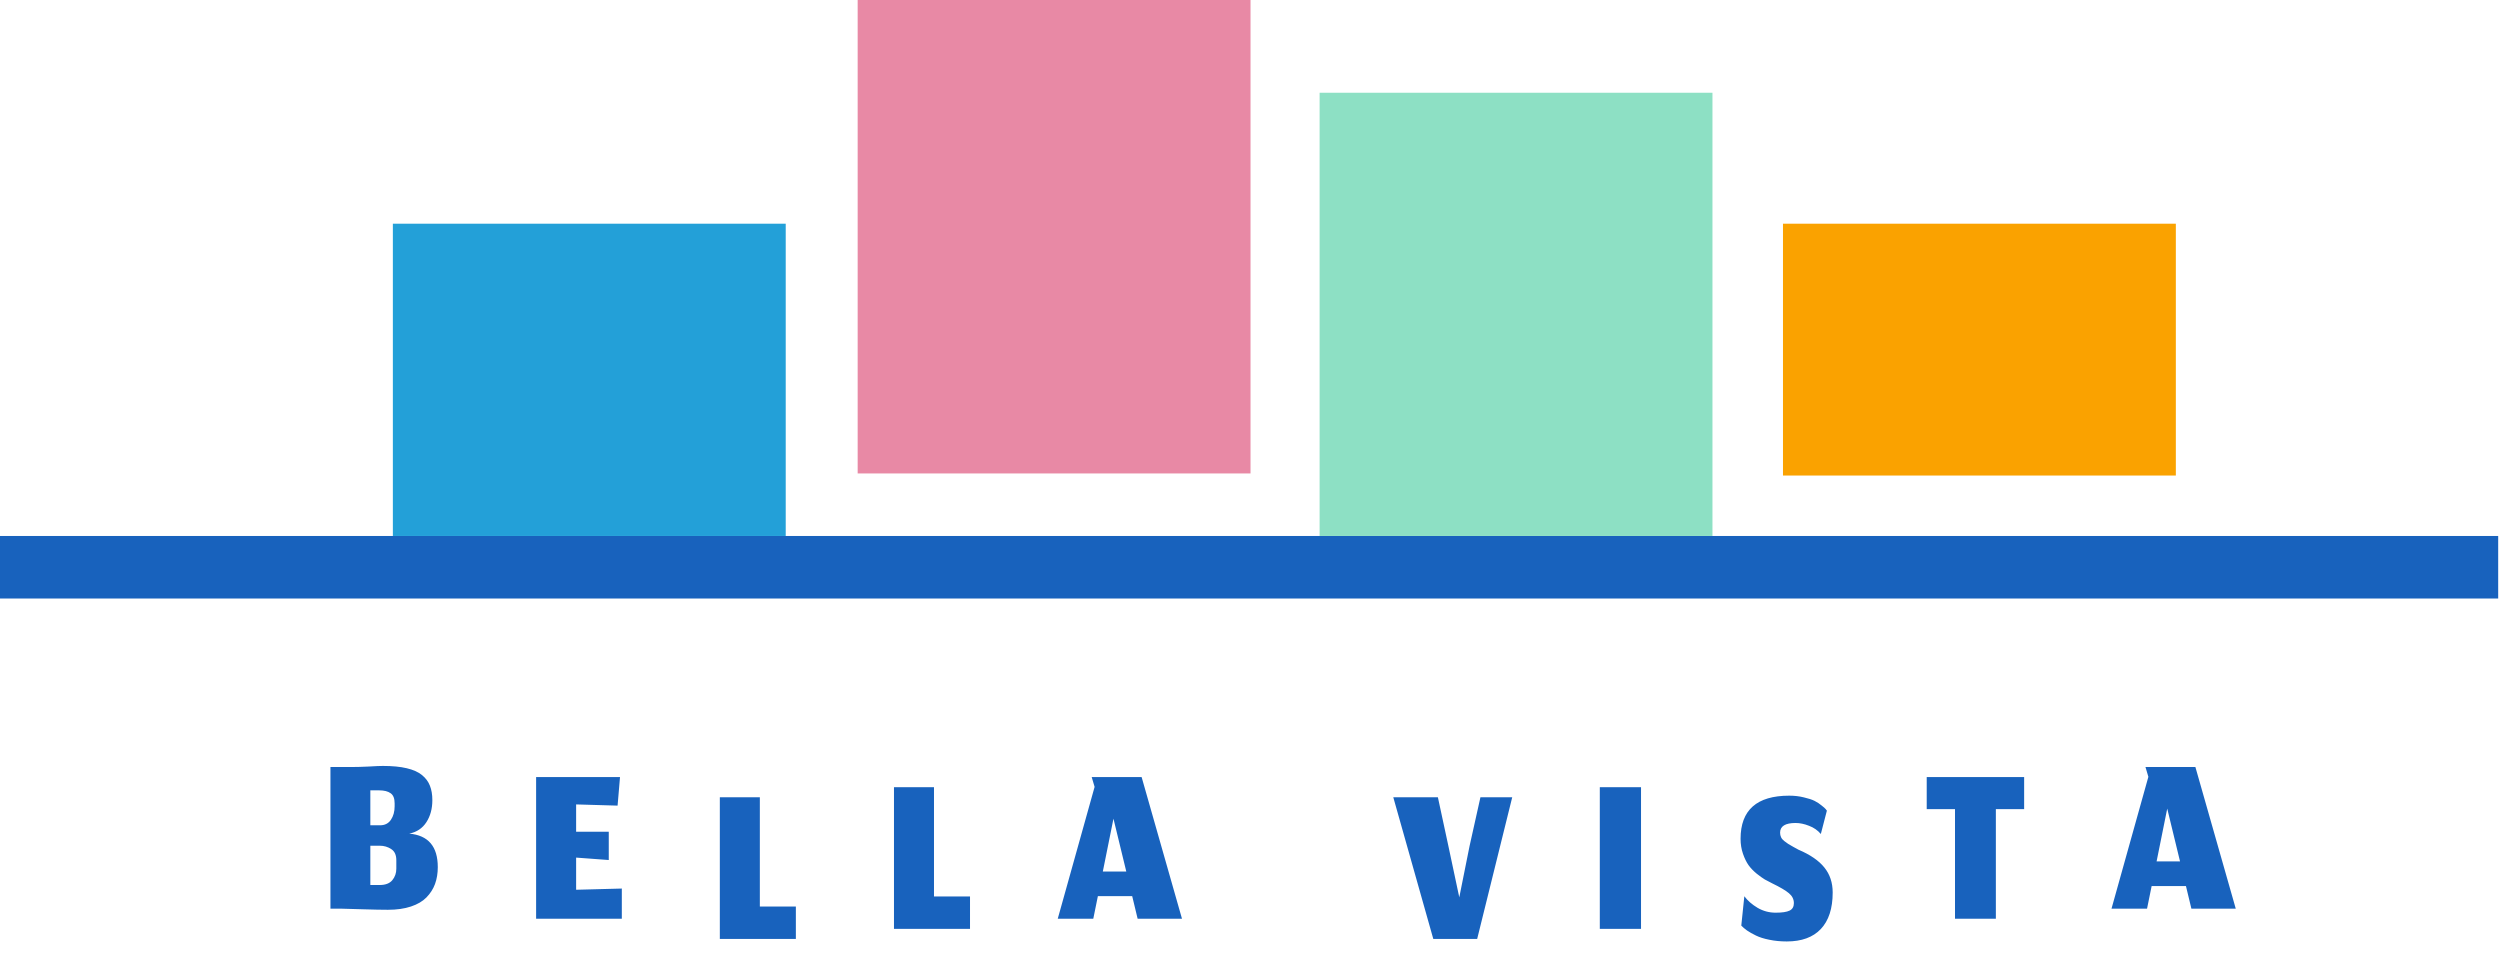 <svg width="411" height="160" viewBox="0 0 411 160" fill="none" xmlns="http://www.w3.org/2000/svg">
<rect x="-6.10352e-05" y="88.115" width="410.702" height="10.28" fill="#1862BD"/>
<path d="M141 0H205.586V77.835H141V0Z" fill="#E889A5"/>
<rect x="64.586" y="36.777" width="64.586" height="51.338" fill="#23A0D8"/>
<rect x="216.943" y="15.248" width="64.586" height="72.866" fill="#8DE0C4"/>
<rect x="293.122" y="36.777" width="64.586" height="41.401" fill="#FAA200"/>
<path d="M62.433 145.494C63.374 145.494 64.063 145.229 64.5 144.699C64.937 144.169 65.156 143.54 65.156 142.811V141.42C65.156 140.559 64.877 139.95 64.321 139.592C63.765 139.221 63.135 139.036 62.433 139.036H60.883V145.494H62.433ZM64.877 132.06C64.877 131.265 64.659 130.715 64.222 130.411C63.784 130.093 63.155 129.934 62.334 129.934H60.883V135.677H62.493C63.261 135.677 63.851 135.379 64.261 134.783C64.672 134.173 64.877 133.431 64.877 132.557V132.06ZM63.784 149.568C62.751 149.568 61.413 149.542 59.77 149.489C58.127 149.436 56.948 149.402 56.233 149.389H54.325V126.098H57.763C58.598 126.098 59.552 126.072 60.625 126.019C61.698 125.953 62.473 125.92 62.95 125.92C64.5 125.92 65.805 126.045 66.865 126.297C67.938 126.549 68.779 126.926 69.388 127.43C69.998 127.933 70.428 128.516 70.68 129.179C70.945 129.841 71.078 130.629 71.078 131.544C71.078 132.948 70.753 134.153 70.104 135.16C69.455 136.167 68.514 136.797 67.282 137.048C70.409 137.326 71.972 139.161 71.972 142.553C71.972 143.573 71.82 144.5 71.515 145.335C71.21 146.157 70.74 146.892 70.104 147.541C69.481 148.177 68.633 148.674 67.56 149.031C66.487 149.389 65.228 149.568 63.784 149.568ZM102.227 151.045H88.137V127.754H101.929L101.531 132.444L94.715 132.246V136.737H100.081V141.387L94.715 140.99V146.276L102.227 146.077V151.045ZM118.34 154.357V131.067H124.918V149.031H130.84V154.357H118.34ZM146.97 152.701V129.411H153.548V147.375H159.47V152.701H146.97ZM187.028 151.045L186.134 147.329H180.49L179.735 151.045H173.892L179.953 129.364L179.476 127.754H187.684L194.321 151.045H187.028ZM183.053 134.591L181.305 143.275H185.16L183.053 134.591ZM235.633 154.357L229.055 131.067H236.388L238.117 139.095L239.906 147.521L241.595 139.095L243.384 131.067H248.61L242.847 154.357H235.633ZM263.008 152.701V129.411H269.784V152.701H263.008ZM293.741 154.775C292.721 154.775 291.767 154.682 290.879 154.496C290.005 154.324 289.27 154.092 288.673 153.801C288.077 153.509 287.587 153.231 287.203 152.966C286.832 152.701 286.521 152.436 286.269 152.171L286.766 147.342C287.309 148.071 288.037 148.707 288.952 149.25C289.866 149.78 290.853 150.045 291.913 150.045C292.973 150.045 293.734 149.932 294.198 149.707C294.675 149.482 294.913 149.071 294.913 148.475C294.913 147.839 294.642 147.296 294.099 146.845C293.569 146.395 292.648 145.852 291.336 145.216C290.859 144.977 290.455 144.765 290.124 144.58C289.793 144.381 289.349 144.063 288.793 143.626C288.249 143.176 287.806 142.712 287.461 142.235C287.117 141.745 286.812 141.122 286.547 140.367C286.282 139.599 286.15 138.777 286.15 137.903C286.15 133.173 288.819 130.808 294.158 130.808C295.006 130.808 295.801 130.901 296.543 131.086C297.298 131.259 297.888 131.451 298.312 131.663C298.736 131.875 299.12 132.126 299.464 132.418C299.822 132.696 300.047 132.895 300.14 133.014C300.233 133.12 300.299 133.206 300.339 133.272L299.345 137.108C298.828 136.498 298.179 136.048 297.397 135.757C296.629 135.452 295.894 135.299 295.192 135.299C293.496 135.299 292.648 135.829 292.648 136.889C292.648 137.167 292.701 137.419 292.807 137.644C292.913 137.87 293.085 138.075 293.324 138.26C293.562 138.446 293.781 138.605 293.979 138.737C294.191 138.87 294.476 139.036 294.834 139.234C295.205 139.42 295.483 139.572 295.669 139.691C297.603 140.513 299.02 141.486 299.921 142.613C300.835 143.739 301.293 145.11 301.293 146.726C301.293 149.349 300.643 151.35 299.345 152.728C298.06 154.092 296.192 154.775 293.741 154.775ZM321.402 151.045V133.021H316.752V127.754H332.769V133.021H328.119V151.045H321.402ZM360.266 149.389L359.372 145.673H353.728L352.973 149.389H347.13L353.192 127.708L352.715 126.098H360.922L367.56 149.389H360.266ZM356.292 132.935L354.543 141.619H358.398L356.292 132.935Z" fill="#1862BD"/>
</svg>
